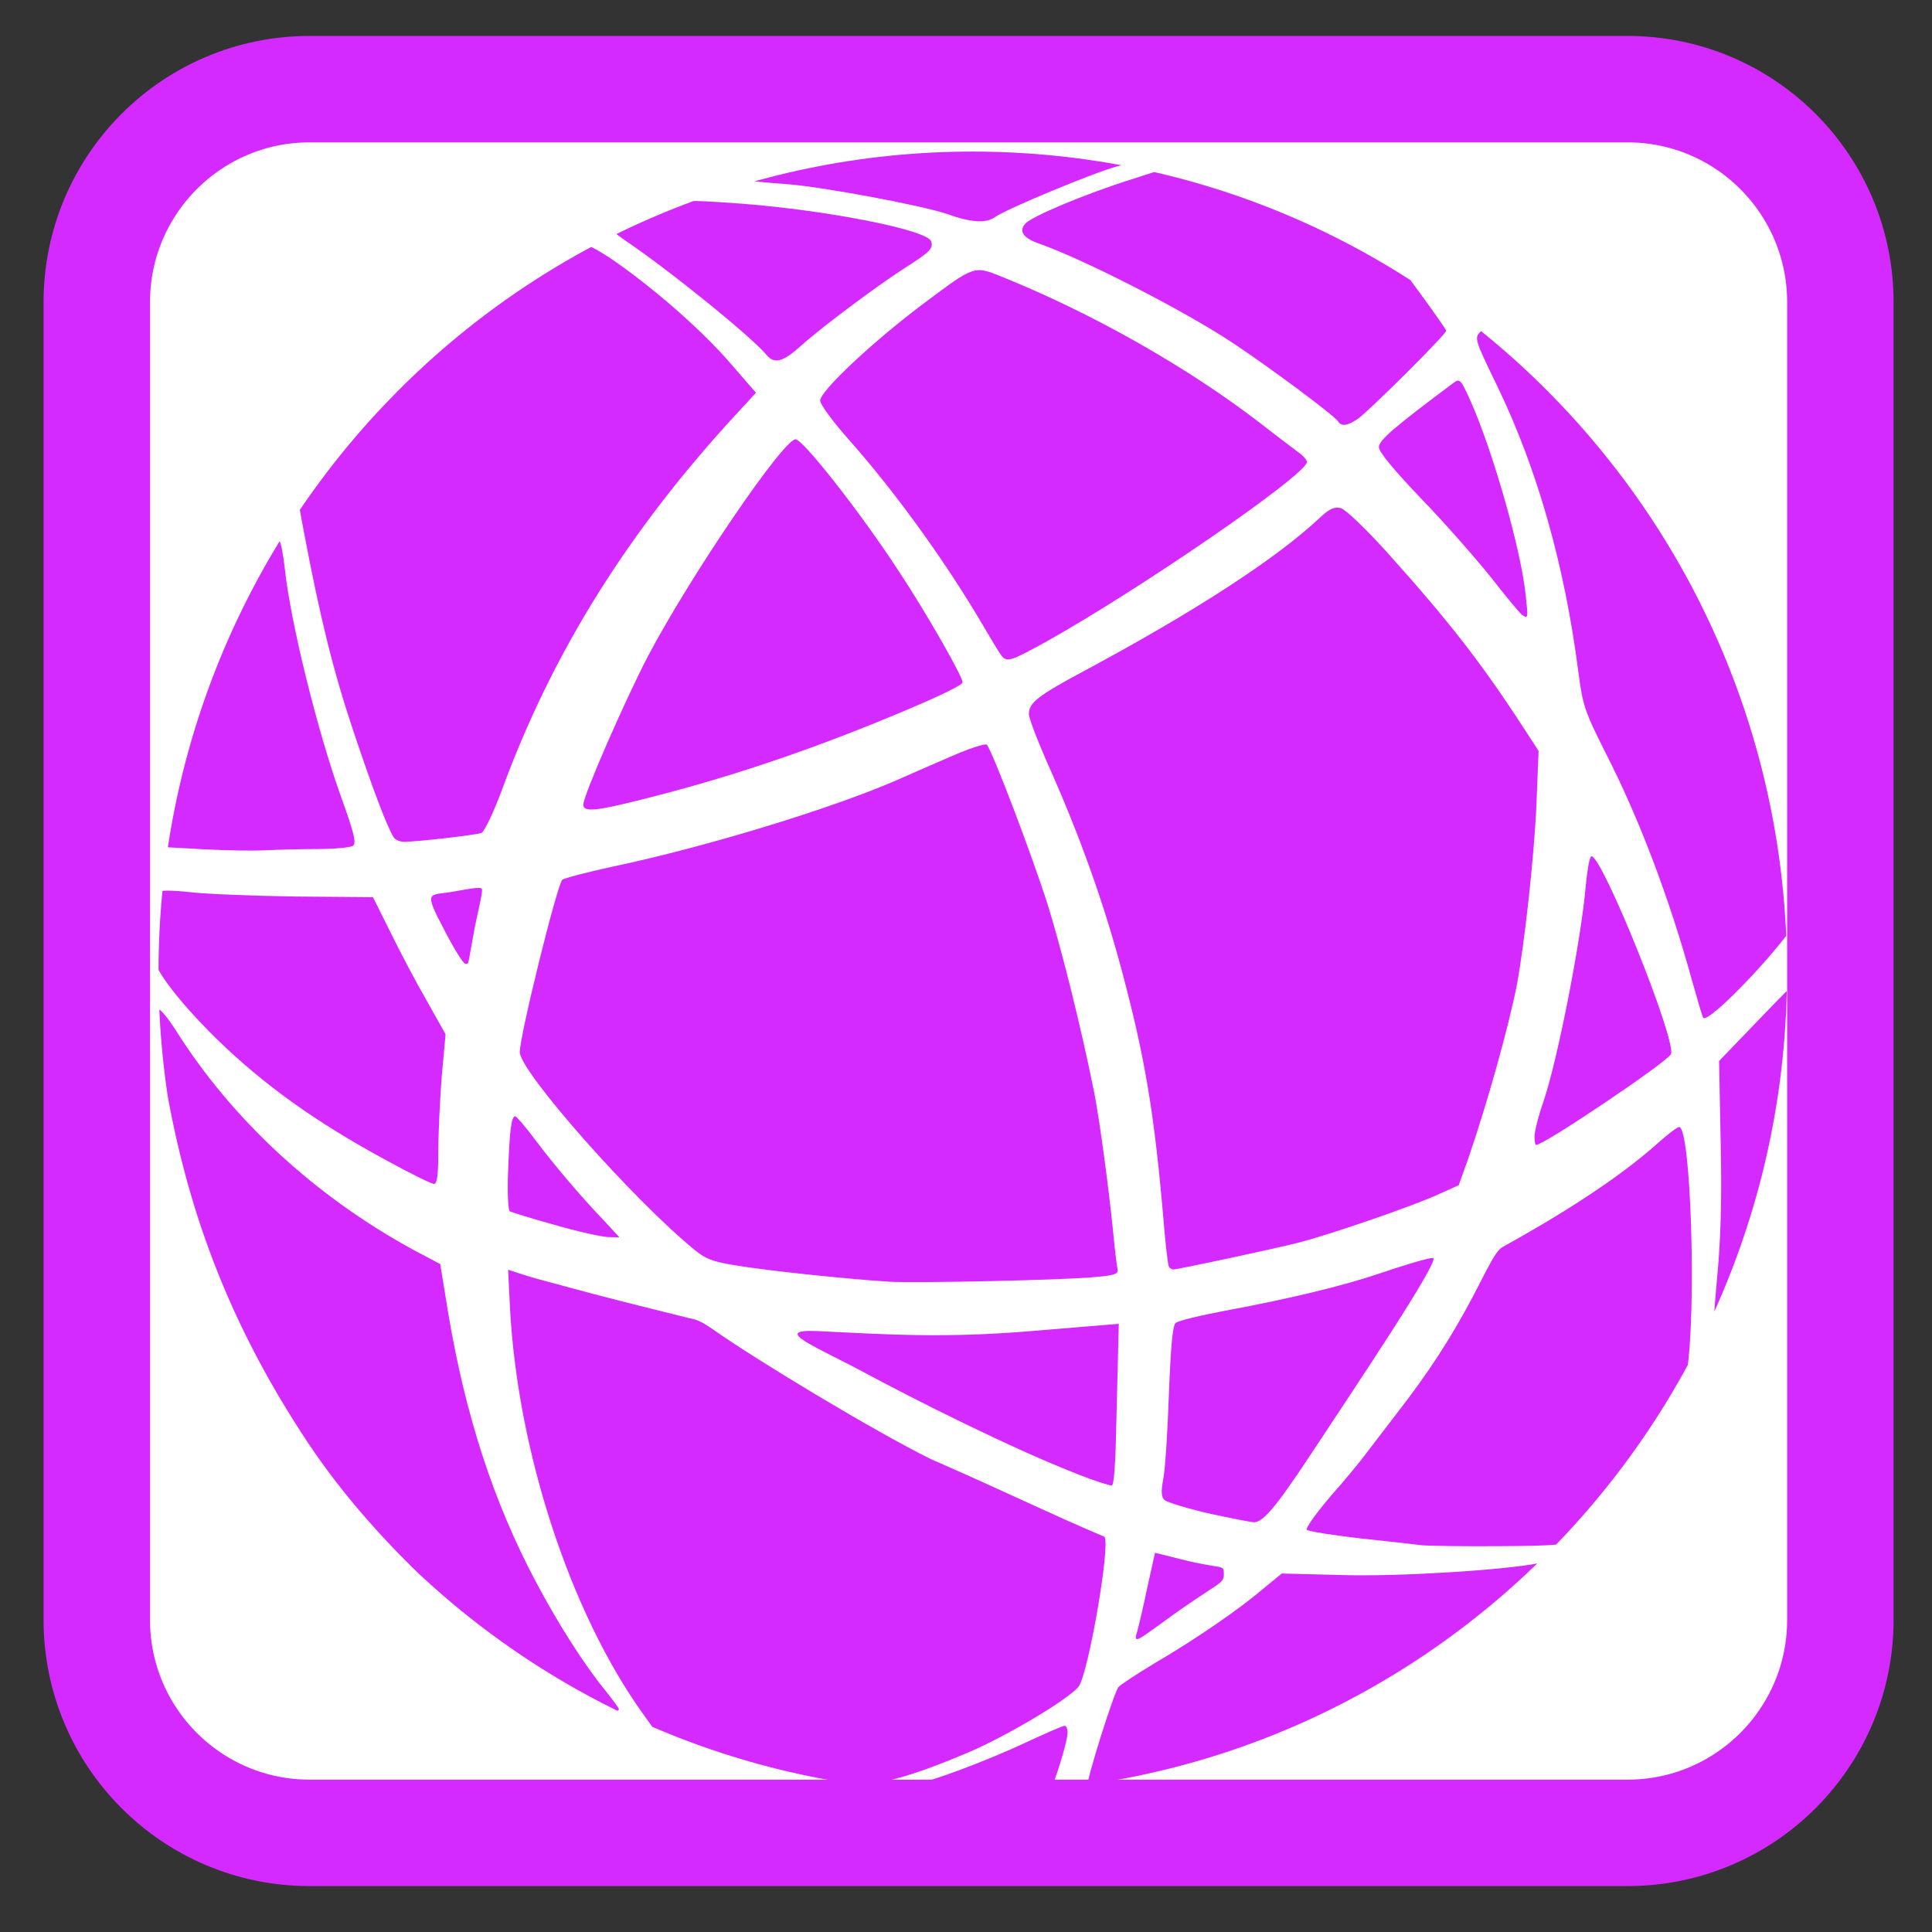 
<svg xmlns="http://www.w3.org/2000/svg" xmlns:xlink="http://www.w3.org/1999/xlink" width="24px" height="24px" viewBox="0 0 24 24" version="1.1">
<rect x="0" y="0" width="24" height="24" fill="#333333" stroke="none"/>
<defs>
<clipPath id="clip1">
  <path d="M 1.922 1.875 L 22.219 1.875 L 22.219 22.312 L 1.922 22.312 Z M 1.922 1.875 "/>
</clipPath>
<clipPath id="clip2">
  <path d="M 22.199 12.078 C 22.199 17.707 17.668 22.27 12.082 22.27 C 6.496 22.27 1.969 17.707 1.969 12.078 C 1.969 6.445 6.496 1.883 12.082 1.883 C 17.668 1.883 22.199 6.445 22.199 12.078 Z M 22.199 12.078 "/>
</clipPath>
</defs>
<g id="surface1">
<path style="fill-rule:nonzero;fill:rgb(100%,100%,100%);fill-opacity:1;stroke-width:28.133;stroke-linecap:butt;stroke-linejoin:miter;stroke:rgb(83.137%,16.471%,100%);stroke-opacity:1;stroke-miterlimit:4;" d="M 81.833 23.564 L 430.167 23.564 C 461.25 23.564 486.417 48.783 486.417 79.871 L 486.417 428.129 C 486.417 459.217 461.25 484.436 430.167 484.436 L 81.833 484.436 C 50.75 484.436 25.583 459.217 25.583 428.129 L 25.583 79.871 C 25.583 48.783 50.75 23.564 81.833 23.564 Z M 81.833 23.564 " transform="matrix(0.047,0,0,0.047,0,0)"/>
<g clip-path="url(#clip1)" clip-rule="nonzero">
<g clip-path="url(#clip2)" clip-rule="nonzero">
<path style=" stroke:none;fill-rule:nonzero;fill:rgb(83.137%,16.471%,100%);fill-opacity:1;" d="M 11.289 22.277 C 11.23 22.238 11.23 22.227 11.289 22.188 C 11.324 22.164 11.379 22.145 11.414 22.145 C 11.535 22.145 12.281 21.863 12.73 21.652 C 12.98 21.535 13.203 21.438 13.227 21.438 C 13.246 21.438 13.262 21.477 13.262 21.523 C 13.262 21.633 13.09 22.191 13.031 22.266 C 12.98 22.336 11.391 22.344 11.289 22.277 Z M 13.508 22.191 C 13.484 22.152 13.82 21.078 13.891 20.961 C 13.91 20.934 14.117 20.797 14.352 20.656 C 14.859 20.359 15.398 19.988 15.699 19.73 L 15.922 19.547 L 16.688 19.566 C 17.383 19.586 18.691 19.504 19.117 19.418 C 19.316 19.375 19.262 19.496 18.961 19.758 C 17.605 20.957 15.891 21.805 14.121 22.148 C 13.621 22.246 13.543 22.25 13.508 22.191 Z M 9.922 22.102 C 9.715 22.059 9.238 21.918 8.863 21.789 L 8.18 21.559 L 7.984 21.285 C 7.086 20.031 6.434 18.047 6.336 16.262 L 6.312 15.773 L 6.41 15.805 C 6.633 15.879 6.719 15.898 6.836 15.93 C 7.605 16.141 7.973 16.227 8.516 16.363 C 8.609 16.391 8.656 16.371 8.859 16.516 C 9.426 16.914 10.867 17.781 11.562 18.125 C 12.52 18.543 13 18.785 13.719 19.09 C 13.801 19.172 13.516 20.809 13.398 20.953 C 13.266 21.113 12.508 21.566 12.027 21.77 C 11.031 22.191 10.637 22.254 9.922 22.102 Z M 7.398 21.184 C 6.09 20.488 4.68 19.203 3.836 17.938 C 2.773 16.344 2.191 14.738 1.957 12.77 C 1.941 12.625 1.945 12.539 1.973 12.539 C 1.996 12.539 2.09 12.652 2.18 12.793 C 2.883 13.91 3.918 14.863 5.137 15.527 L 5.469 15.703 L 5.566 16.301 C 5.781 17.582 6.129 18.656 6.656 19.648 C 6.926 20.16 7.262 20.688 7.52 21 C 7.609 21.113 7.688 21.219 7.688 21.23 C 7.688 21.281 7.535 21.258 7.398 21.184 Z M 14.125 20.273 C 14.141 20.219 14.199 19.977 14.25 19.73 L 14.348 19.289 L 14.676 19.371 C 15.203 19.504 15.203 19.422 15.203 19.559 C 15.203 19.684 15.121 19.66 14.477 20.129 C 14.152 20.363 14.07 20.438 14.125 20.273 Z M 17.656 19.195 C 17.57 19.184 17.227 19.145 16.887 19.109 C 16.547 19.07 16.258 19.023 16.234 19.004 C 16.215 18.984 16.348 18.801 16.523 18.594 C 16.703 18.391 16.906 18.145 16.977 18.047 C 17.047 17.953 17.223 17.727 17.363 17.543 C 17.742 17.055 18.023 16.625 18.301 16.098 C 18.477 15.762 18.574 15.543 18.664 15.492 C 19.312 15.133 20.07 14.672 20.605 14.191 C 20.723 14.086 20.836 14 20.859 14 C 21.004 14 21.078 16.285 20.953 17.055 C 20.902 17.387 20.867 17.473 20.66 17.789 C 20.309 18.324 19.75 19.012 19.582 19.113 C 19.449 19.191 19.348 19.203 18.621 19.207 C 18.176 19.211 17.738 19.203 17.656 19.195 Z M 15 18.797 C 14.734 18.734 14.492 18.66 14.465 18.633 C 14.426 18.598 14.422 18.523 14.449 18.383 C 14.473 18.273 14.504 17.801 14.52 17.332 C 14.543 16.734 14.566 16.465 14.605 16.434 C 14.637 16.406 14.914 16.34 15.227 16.281 C 16.043 16.129 16.699 15.969 17.148 15.816 C 17.363 15.742 17.785 15.609 17.805 15.629 C 17.867 15.691 16.859 17.195 16.281 18.07 C 15.852 18.719 15.688 18.914 15.574 18.91 C 15.523 18.906 15.266 18.855 15 18.797 Z M 13.395 18.316 C 12.562 17.992 11.348 17.379 10.746 17.055 C 10.152 16.734 9.559 16.508 10.156 16.535 C 11.023 16.578 11.734 16.625 12.812 16.535 L 13.898 16.445 L 13.867 17.691 C 13.859 18.145 13.84 18.445 13.812 18.453 C 13.789 18.457 13.602 18.398 13.395 18.316 Z M 21.285 16.621 C 21.273 16.602 21.293 16.277 21.328 15.902 C 21.375 15.418 21.391 14.914 21.375 14.199 L 21.355 13.18 L 21.867 12.648 C 22.145 12.359 22.391 12.109 22.414 12.102 C 22.527 12.055 22.332 13.75 22.133 14.551 C 21.961 15.223 21.414 16.656 21.324 16.656 C 21.312 16.656 21.297 16.641 21.285 16.621 Z M 11.047 15.922 C 10.523 15.887 9.762 15.809 9.289 15.742 C 8.863 15.68 8.785 15.652 8.629 15.527 C 7.867 14.906 6.457 13.309 6.457 13.07 C 6.457 12.863 6.914 11.016 6.984 10.93 C 7.004 10.91 7.285 10.836 7.609 10.766 C 8.777 10.52 10.332 10.043 11.141 9.691 C 11.281 9.629 11.582 9.496 11.812 9.398 C 12.039 9.297 12.238 9.234 12.258 9.25 C 12.324 9.32 12.824 10.633 13.02 11.254 C 13.199 11.836 13.426 12.746 13.594 13.578 C 13.66 13.922 13.766 14.695 13.828 15.305 C 13.848 15.523 13.875 15.734 13.883 15.77 C 13.898 15.824 13.84 15.844 13.613 15.863 C 13.238 15.902 11.383 15.941 11.047 15.922 Z M 14.52 15.734 C 14.508 15.715 14.477 15.449 14.453 15.148 C 14.34 13.832 14.223 13.137 13.941 12.078 C 13.715 11.227 13.422 10.406 13.043 9.551 C 12.898 9.227 12.781 8.922 12.781 8.871 C 12.781 8.73 12.895 8.641 13.465 8.336 C 14.863 7.586 15.875 6.926 16.41 6.418 C 16.516 6.32 16.578 6.293 16.656 6.312 C 16.715 6.328 16.977 6.578 17.25 6.883 C 18 7.719 18.402 8.234 18.922 9.035 L 19.113 9.328 L 19.086 9.992 C 19.059 10.633 18.938 11.723 18.844 12.23 C 18.742 12.754 18.469 13.727 18.238 14.395 L 18.121 14.723 L 17.852 14.844 C 17.543 14.984 16.539 15.332 16.125 15.438 C 15.852 15.508 14.633 15.77 14.574 15.77 C 14.555 15.77 14.531 15.754 14.52 15.734 Z M 6.887 15.215 C 6.605 15.137 6.355 15.059 6.332 15.047 C 6.312 15.031 6.301 14.805 6.312 14.543 C 6.332 14.027 6.352 13.867 6.402 13.867 C 6.418 13.871 6.531 14 6.652 14.164 C 6.895 14.484 7.191 14.836 7.5 15.16 L 7.695 15.371 L 7.547 15.367 C 7.469 15.363 7.168 15.297 6.887 15.215 Z M 4.785 14.406 C 3.914 13.934 3.262 13.465 2.676 12.891 C 2.234 12.453 1.941 12.074 1.906 11.895 C 1.871 11.695 1.906 11.129 1.961 11.078 C 1.98 11.059 2.156 11.059 2.352 11.082 C 2.543 11.105 3.137 11.129 3.668 11.137 L 4.633 11.145 L 4.855 11.59 C 4.973 11.832 5.176 12.215 5.305 12.438 L 5.535 12.848 L 5.488 13.367 C 5.465 13.656 5.445 14.074 5.445 14.297 C 5.445 14.598 5.43 14.707 5.391 14.707 C 5.359 14.707 5.09 14.574 4.785 14.406 Z M 19.062 14.117 C 19.062 14.062 19.109 13.867 19.172 13.688 C 19.348 13.176 19.645 11.656 19.699 11 C 19.719 10.801 19.746 10.637 19.77 10.637 C 19.906 10.637 20.824 12.918 20.758 13.094 C 20.723 13.184 19.184 14.223 19.082 14.223 C 19.07 14.223 19.062 14.176 19.062 14.117 Z M 21.156 12.641 C 21.145 12.621 21.086 12.418 21.02 12.184 C 20.738 11.16 20.363 10.168 19.945 9.352 C 19.688 8.84 19.66 8.766 19.605 8.332 C 19.434 7.016 19.098 5.828 18.598 4.793 C 18.312 4.203 18.312 4.199 18.398 4.113 C 18.523 3.988 18.605 4.035 19.168 4.574 C 20.434 5.793 21.305 7.129 21.887 8.73 C 22.098 9.309 22.215 9.789 22.336 10.547 C 22.434 11.172 22.434 11.195 22.359 11.367 C 22.219 11.68 21.215 12.742 21.156 12.641 Z M 5.539 11.59 C 5.246 11.035 5.32 11.133 5.645 11.074 C 5.773 11.051 5.965 11.012 5.984 11.039 C 6.008 11.066 5.918 11.391 5.883 11.602 C 5.848 11.793 5.82 11.957 5.816 11.961 C 5.816 11.969 5.801 11.973 5.781 11.973 C 5.758 11.973 5.648 11.801 5.539 11.59 Z M 2.547 10.551 L 2.043 10.523 L 2.027 10.398 C 1.977 9.93 2.52 8.273 3.035 7.332 C 3.316 6.828 3.414 6.684 3.469 6.719 C 3.488 6.73 3.516 6.875 3.535 7.039 C 3.605 7.715 3.938 9.066 4.242 9.914 C 4.402 10.355 4.43 10.48 4.383 10.508 C 4.352 10.527 4.156 10.547 3.949 10.547 C 3.742 10.547 3.453 10.555 3.312 10.562 C 3.168 10.57 2.824 10.566 2.547 10.551 Z M 4.891 10.402 C 4.809 10.273 4.633 9.809 4.391 9.086 C 4.141 8.34 3.977 7.676 3.777 6.617 L 3.684 6.117 L 3.926 5.789 C 4.457 5.078 5.293 4.293 6.125 3.723 C 6.645 3.371 7.207 3.047 7.297 3.055 C 7.453 3.066 8.5 3.844 9.082 4.523 L 9.391 4.879 L 9.121 5.172 C 7.828 6.578 6.871 8.078 6.238 9.805 C 6.133 10.09 6.016 10.332 5.98 10.348 C 5.914 10.371 5.191 10.457 5.02 10.457 C 4.969 10.457 4.91 10.434 4.891 10.402 Z M 7.246 9.996 C 7.246 9.883 7.766 8.695 8.047 8.156 C 8.566 7.168 9.73 5.457 9.883 5.457 C 9.973 5.457 10.684 6.359 11.148 7.07 C 11.5 7.598 11.98 8.441 11.957 8.48 C 11.93 8.531 11.484 8.734 10.824 9 C 9.836 9.398 8.906 9.699 7.98 9.93 C 7.395 10.078 7.246 10.09 7.246 9.996 Z M 12.441 8.145 C 12.418 8.117 12.324 7.961 12.23 7.801 C 11.758 6.992 11.129 6.121 10.551 5.469 C 10.352 5.246 10.188 5.023 10.188 4.977 C 10.188 4.859 10.832 4.254 11.449 3.789 C 12.117 3.289 12.094 3.297 12.453 3.441 C 13.578 3.895 14.758 4.566 15.652 5.254 C 15.84 5.402 16.055 5.562 16.121 5.613 C 16.191 5.66 16.242 5.719 16.234 5.746 C 16.176 5.934 14.16 7.32 13 7.969 C 12.555 8.215 12.508 8.23 12.441 8.145 Z M 18.906 7.637 C 18.879 7.617 18.703 7.406 18.512 7.16 C 18.316 6.918 17.93 6.477 17.645 6.184 C 17.32 5.844 17.129 5.613 17.129 5.555 C 17.129 5.469 17.312 5.312 18.059 4.754 C 18.133 4.699 18.148 4.715 18.266 4.977 C 18.543 5.598 18.895 6.828 18.953 7.395 C 18.984 7.68 18.984 7.691 18.906 7.637 Z M 16.625 5.238 C 16.582 5.164 15.738 4.539 15.293 4.246 C 14.668 3.836 13.461 3.223 12.922 3.031 C 12.715 2.961 12.652 2.879 12.734 2.781 C 12.809 2.691 13.477 2.41 14.059 2.227 L 14.57 2.062 L 14.848 2.137 C 15.367 2.27 16.18 2.586 16.723 2.859 L 17.262 3.129 L 17.613 3.605 C 17.805 3.867 17.965 4.094 17.965 4.109 C 17.965 4.152 17.004 5.109 16.867 5.203 C 16.742 5.289 16.664 5.301 16.625 5.238 Z M 9.523 4.41 C 9.348 4.195 8.324 3.363 7.762 2.984 C 7.648 2.906 7.555 2.824 7.555 2.805 C 7.555 2.727 7.68 2.672 8.082 2.578 C 8.484 2.48 8.523 2.48 9.223 2.531 C 10.281 2.613 11.512 2.855 11.566 2.996 C 11.598 3.082 11.555 3.129 11.266 3.312 C 10.922 3.531 10.223 4.051 9.953 4.293 C 9.727 4.496 9.621 4.527 9.523 4.41 Z M 17.988 3.699 C 17.793 3.41 17.871 3.328 18.133 3.547 C 18.25 3.645 18.273 3.691 18.25 3.766 C 18.207 3.91 18.113 3.883 17.988 3.699 Z M 11.77 2.66 C 11.469 2.555 10.234 2.324 9.793 2.289 C 9.215 2.246 9.09 2.223 9.09 2.16 C 9.09 2.09 9.457 2.004 10.254 1.883 C 10.688 1.82 11.09 1.805 12.48 1.805 C 13.652 1.805 14.195 1.82 14.23 1.852 C 14.301 1.922 14.215 1.977 13.879 2.066 C 13.586 2.145 12.516 2.59 12.363 2.695 C 12.25 2.777 12.066 2.766 11.77 2.66 Z M 11.77 2.66 "/>
</g>
</g>
</g>
</svg>
